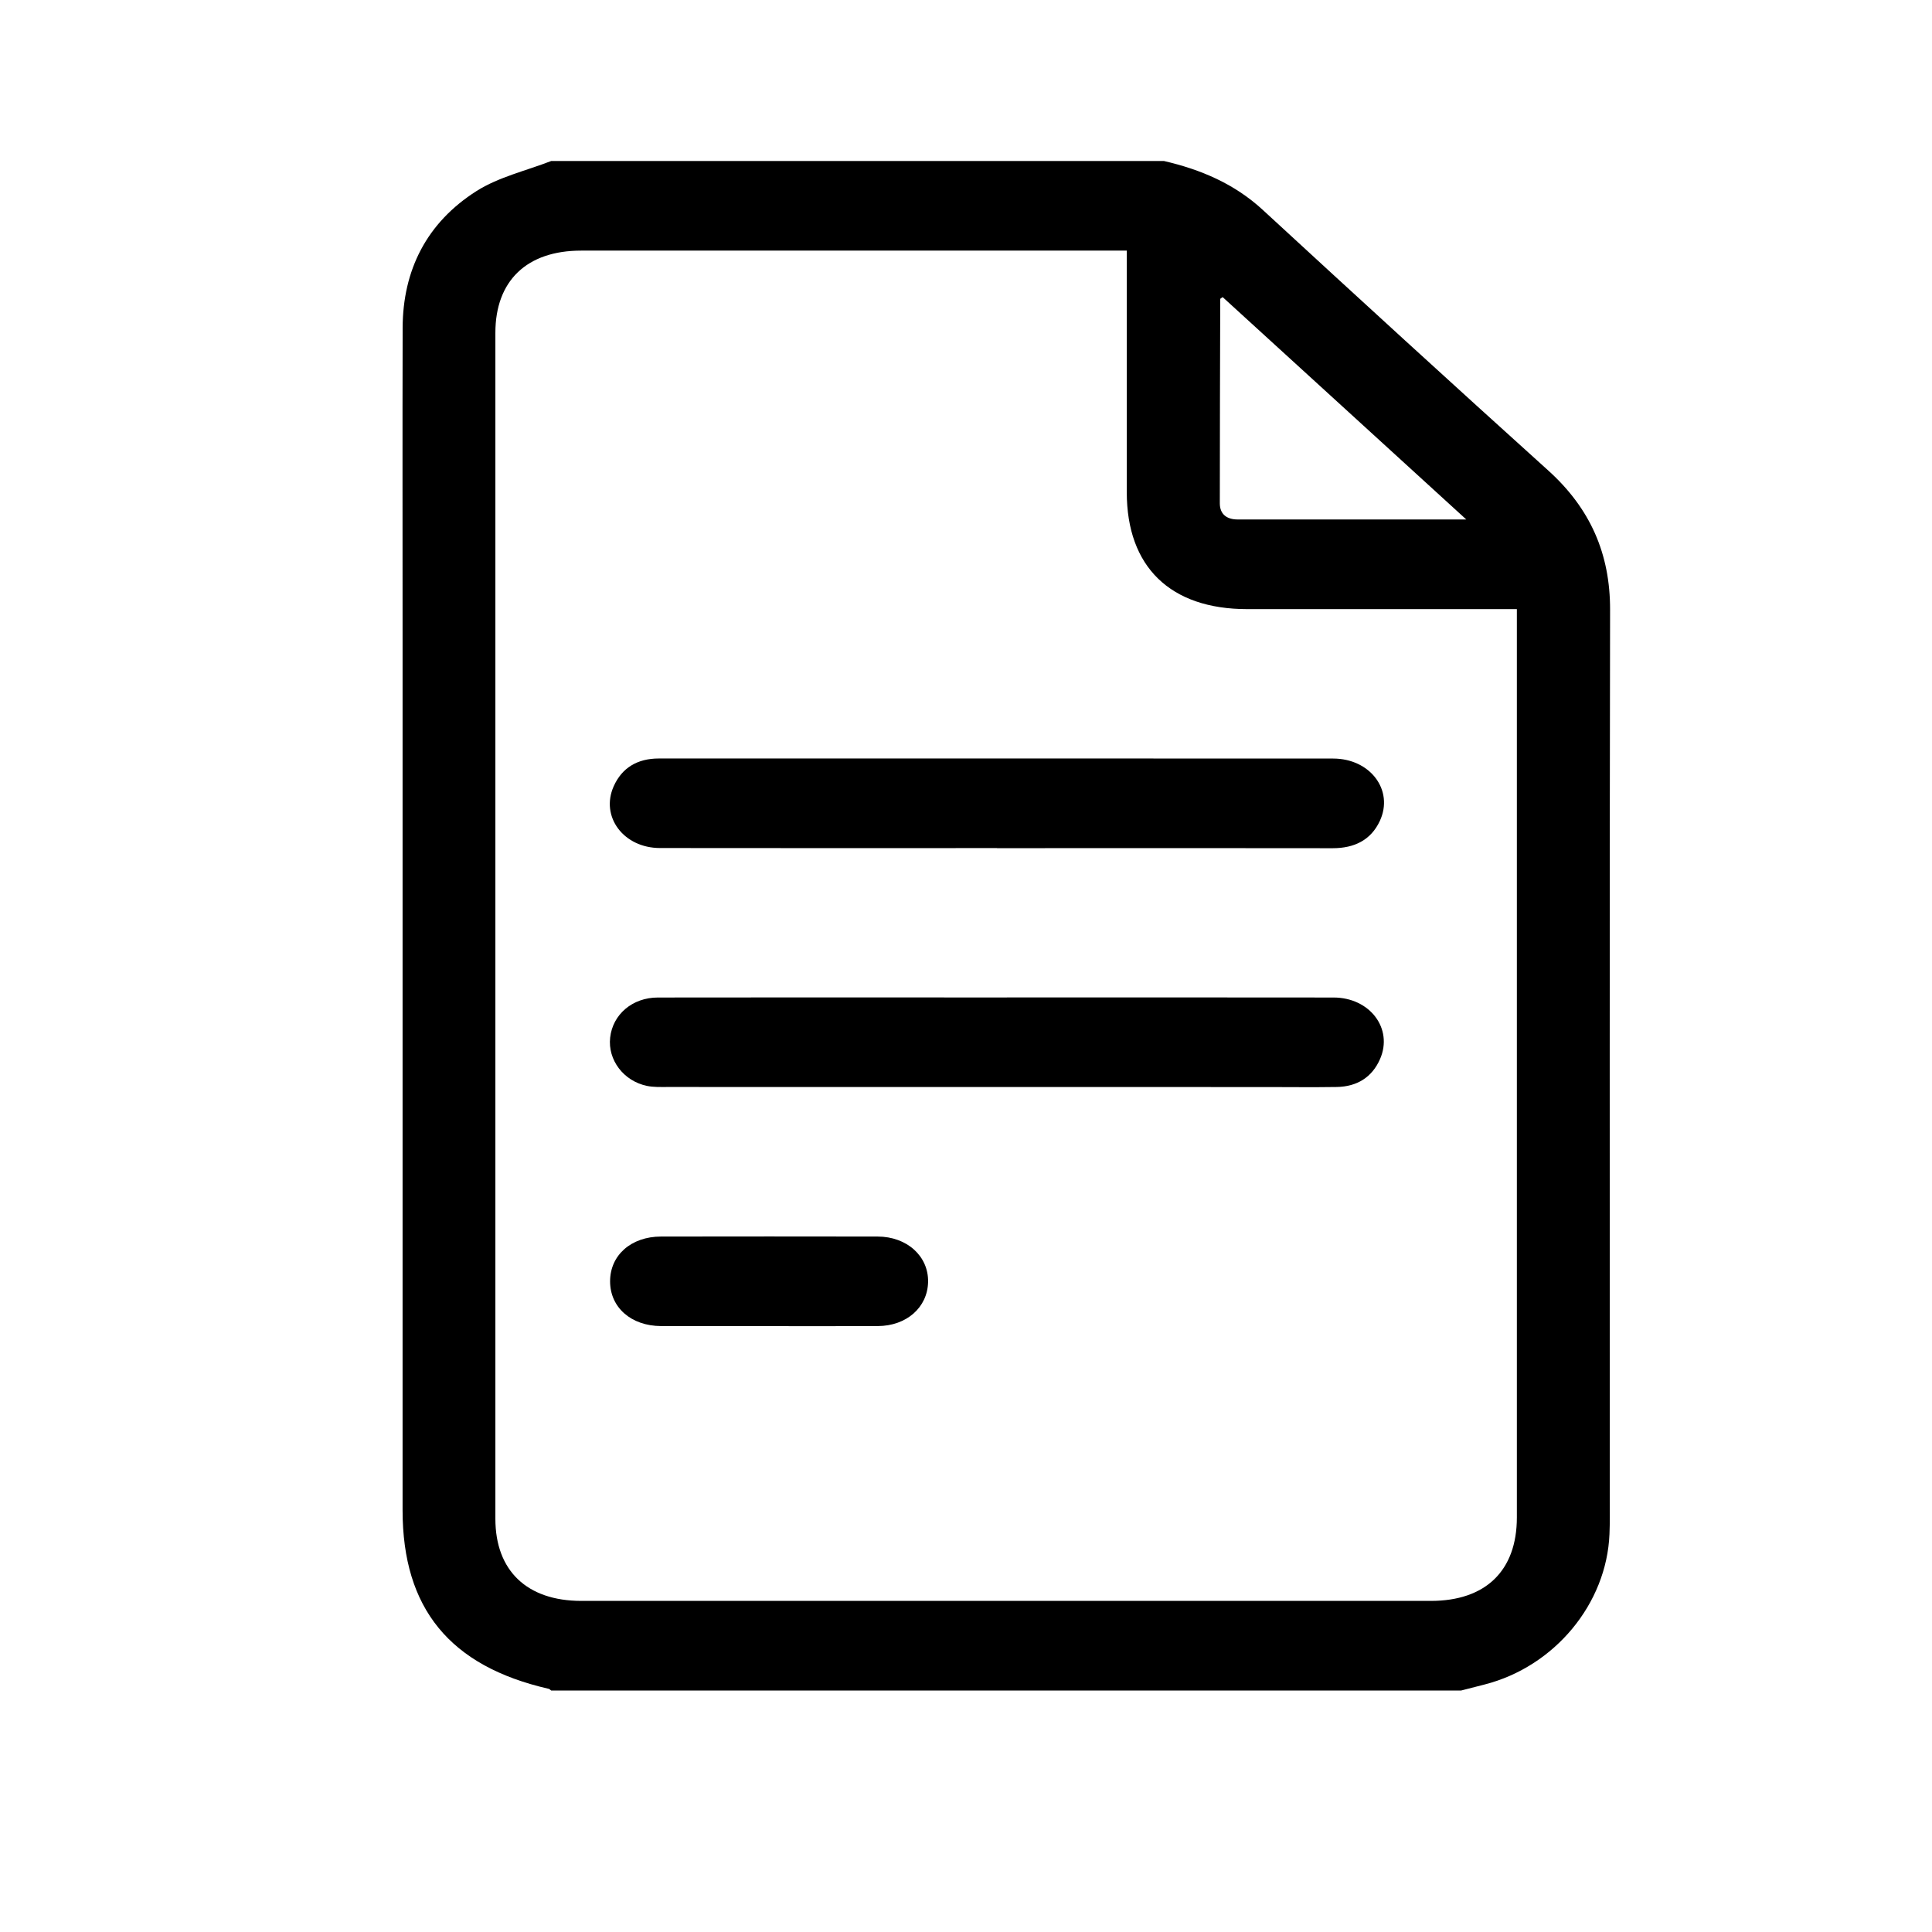 <!-- Generated by IcoMoon.io -->
<svg version="1.1" xmlns="http://www.w3.org/2000/svg" width="32" height="32" viewBox="0 0 32 32">
<path d="M9.129 2.667c3.383 0 6.768 0 10.151 0 0.613 0.142 1.168 0.379 1.635 0.809 1.569 1.446 3.144 2.887 4.729 4.317 0.698 0.63 1.026 1.383 1.024 2.306-0.010 4.914-0.004 9.827-0.005 14.741 0 0.189 0.003 0.379-0.005 0.569-0.047 1.156-0.909 2.194-2.066 2.491-0.13 0.034-0.26 0.067-0.39 0.1h-15.073c-0.014-0.010-0.026-0.024-0.041-0.028-1.637-0.374-2.42-1.331-2.42-2.958 0-4.805 0-9.61 0-14.416 0-1.723-0.003-3.445 0.001-5.168 0.003-0.956 0.397-1.741 1.224-2.266 0.366-0.232 0.821-0.336 1.236-0.497zM18.664 4.151h-0.298c-2.914 0-5.827 0-8.741 0-0.899 0-1.42 0.499-1.42 1.362 0 6.547 0 13.095 0 19.642 0 0.861 0.523 1.36 1.422 1.361 4.691 0 9.381 0 14.072 0 0.909 0 1.425-0.501 1.425-1.383 0-4.923 0-9.846 0-14.768v-0.276h-0.314c-1.384 0-2.768 0-4.153 0-1.273 0-1.994-0.7-1.994-1.936s0-2.474 0-3.711v-0.29zM24.286 8.604c-1.381-1.261-2.71-2.474-4.035-3.683-0.029 0.022-0.040 0.026-0.040 0.031-0.003 1.128-0.007 2.256-0.007 3.384 0 0.18 0.113 0.268 0.296 0.268 1.236 0 2.472 0 3.785 0h0.001z"></path>
<path d="M16.513 14.047c-1.861 0-3.722 0.002-5.583-0.001-0.601-0.001-0.989-0.519-0.766-1.021 0.138-0.311 0.397-0.462 0.748-0.462 0.623-0.001 1.247 0 1.87 0 3.099 0 6.198-0.001 9.298 0.001 0.616 0 1.010 0.524 0.775 1.032-0.148 0.319-0.423 0.453-0.782 0.453-1.588-0.003-3.176-0.001-4.764-0.001-0.264 0-0.529 0-0.794 0v0.001z"></path>
<path d="M16.506 16.521c1.861 0 3.722-0.002 5.583 0.001 0.601 0.001 0.989 0.515 0.769 1.019-0.132 0.302-0.381 0.458-0.721 0.463-0.384 0.006-0.769 0.001-1.153 0.001-3.312 0-6.625 0-9.937-0.001-0.11 0-0.224 0.004-0.331-0.018-0.389-0.081-0.651-0.431-0.61-0.8 0.042-0.383 0.368-0.664 0.791-0.664 1.631-0.003 3.262-0.001 4.892-0.001 0.239 0 0.478 0 0.717 0l-0.001-0.001z"></path>
<path d="M12.718 21.964c-0.59 0-1.179 0.002-1.768 0-0.497-0.002-0.845-0.309-0.845-0.741s0.347-0.741 0.843-0.742c1.196-0.002 2.392-0.002 3.588 0 0.488 0.001 0.845 0.327 0.836 0.753-0.009 0.42-0.356 0.728-0.833 0.73-0.607 0.003-1.213 0.001-1.82 0.001v-0.001z"></path>
</svg>
